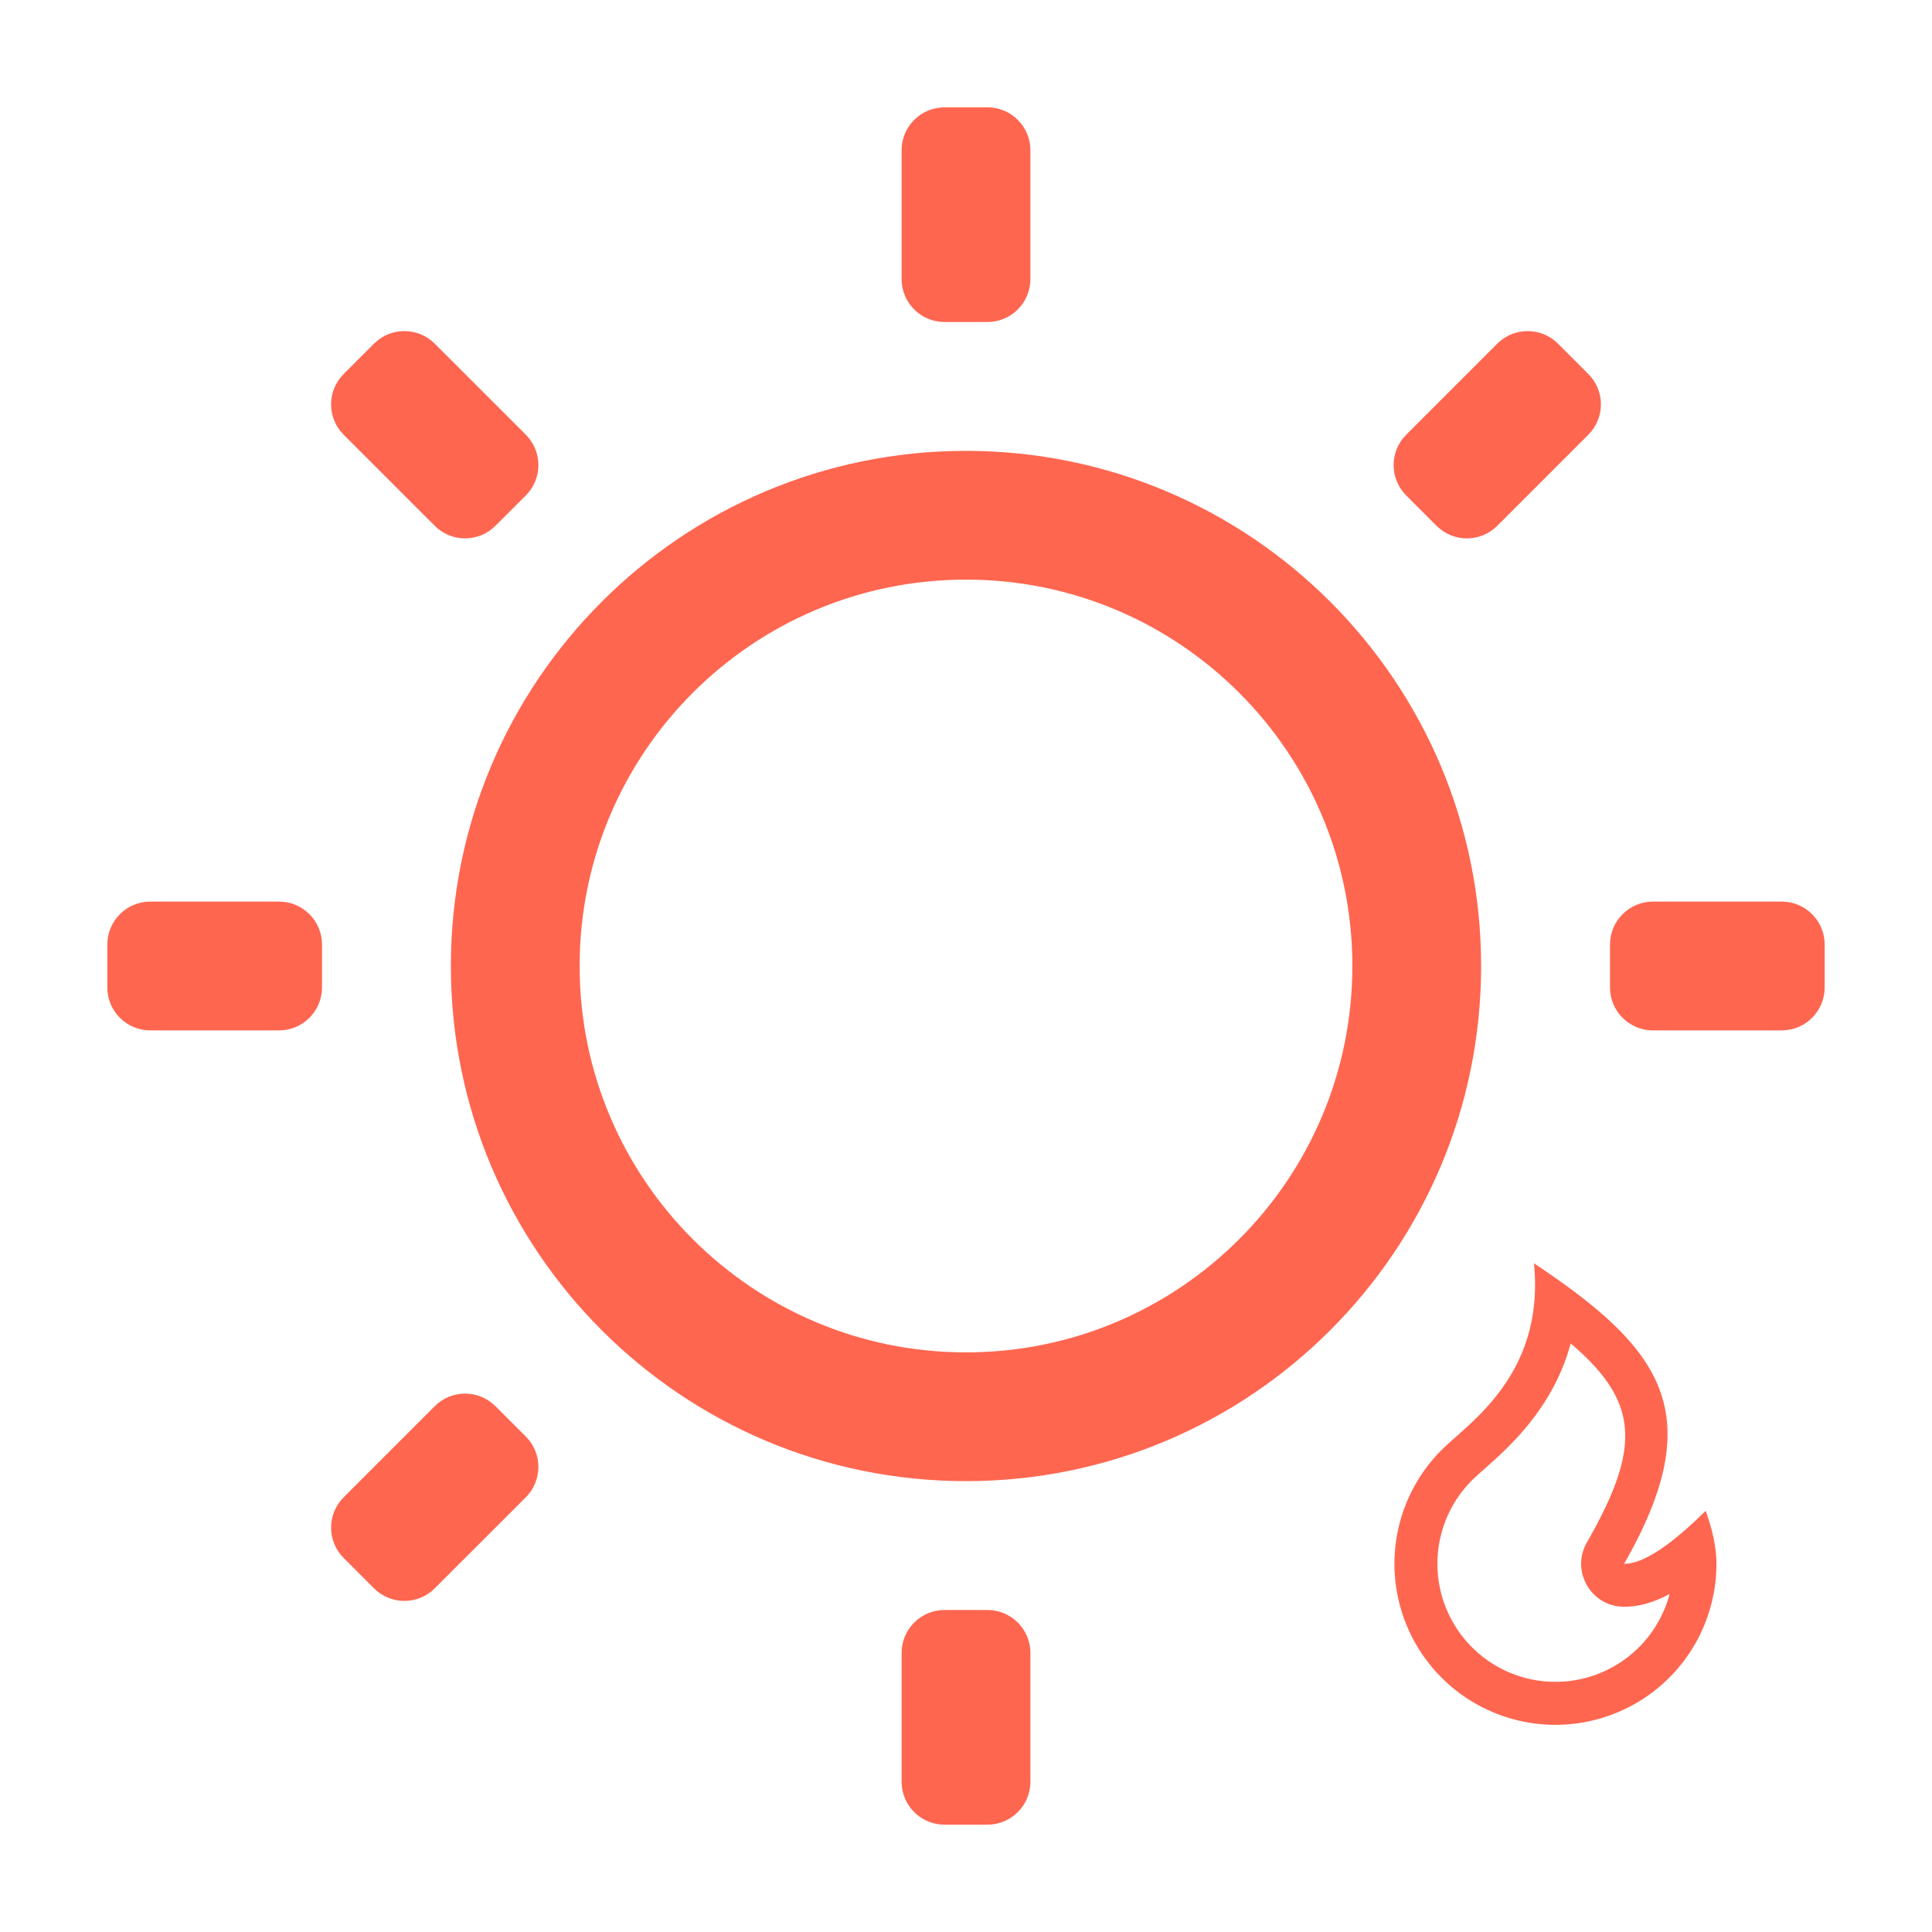 <?xml version="1.0" encoding="UTF-8" standalone="no"?>
<!-- Generator: Adobe Illustrator 16.0.4, SVG Export Plug-In . SVG Version: 6.00 Build 0)  -->

<svg
   version="1.0"
   id="Layer_1"
   x="0px"
   y="0px"
   width="90px"
   height="90px"
   viewBox="0 0 90 90"
   style="enable-background:new 0 0 90 90;"
   xml:space="preserve"
   sodipodi:docname="clear-day.svg"
   inkscape:version="1.2.2 (b0a8486541, 2022-12-01)"
   xmlns:inkscape="http://www.inkscape.org/namespaces/inkscape"
   xmlns:sodipodi="http://sodipodi.sourceforge.net/DTD/sodipodi-0.dtd"
   xmlns="http://www.w3.org/2000/svg"
   xmlns:svg="http://www.w3.org/2000/svg"><defs
   id="defs26243" /><sodipodi:namedview
   id="namedview26241"
   pagecolor="#ffffff"
   bordercolor="#000000"
   borderopacity="0.25"
   inkscape:showpageshadow="2"
   inkscape:pageopacity="0.0"
   inkscape:pagecheckerboard="0"
   inkscape:deskcolor="#d1d1d1"
   showgrid="false"
   inkscape:zoom="5.2444444"
   inkscape:cx="51.769068"
   inkscape:cy="43.09322"
   inkscape:window-width="1440"
   inkscape:window-height="839"
   inkscape:window-x="0"
   inkscape:window-y="0"
   inkscape:window-maximized="1"
   inkscape:current-layer="Layer_1" />
<g
   id="g26222"
   style="fill:#ff6650;fill-opacity:1">
	<g
   id="g26220"
   style="fill:#ff6650;fill-opacity:1">
		<path
   style="fill-rule:evenodd;clip-rule:evenodd;fill:#ff6650;fill-opacity:1"
   d="M45,21.003c-13.253,0-23.997,10.744-23.997,23.997    S31.747,68.997,45,68.997S68.996,58.253,68.996,45S58.253,21.003,45,21.003z M45,62.999c-9.94,0-17.999-8.059-17.999-17.999    S35.06,27.001,45,27.001S62.998,35.06,62.998,45S54.94,62.999,45,62.999z"
   id="path26218" />
	</g>
</g>
<path
   style="fill-rule:evenodd;clip-rule:evenodd;fill:#ff6650;fill-opacity:1"
   d="M16.009,17.423l1.414-1.414c0.781-0.781,2.047-0.781,2.829,0  l4.243,4.242c0.781,0.781,0.781,2.048,0,2.829l-1.415,1.414c-0.781,0.781-2.047,0.781-2.828,0l-4.243-4.243  C15.228,19.47,15.228,18.204,16.009,17.423z"
   id="path26224" />
<path
   style="fill-rule:evenodd;clip-rule:evenodd;fill:#ff6650;fill-opacity:1"
   d="M46,15h-2c-1.104,0-2-0.896-2-2V7c0-1.104,0.896-2,2-2h2  c1.104,0,2,0.896,2,2v6C48,14.104,47.104,15,46,15z"
   id="path26226" />
<path
   style="fill-rule:evenodd;clip-rule:evenodd;fill:#ff6650;fill-opacity:1"
   d="M66.92,24.494l-1.414-1.414c-0.781-0.781-0.781-2.048,0-2.829  l4.242-4.242c0.781-0.781,2.048-0.781,2.829,0l1.414,1.414c0.781,0.781,0.781,2.047,0,2.828l-4.243,4.243  C68.968,25.275,67.701,25.275,66.92,24.494z"
   id="path26228" />
<path
   style="fill-rule:evenodd;clip-rule:evenodd;fill:#ff6650;fill-opacity:1"
   d="M75,46v-2c0-1.104,0.896-2,2-2h6c1.104,0,2,0.896,2,2v2  c0,1.104-0.896,2-2,2h-6C75.896,48,75,47.104,75,46z"
   id="path26230" />

<path
   style="fill-rule:evenodd;clip-rule:evenodd;fill:#ff6650;fill-opacity:1"
   d="M46,85h-2c-1.104,0-2-0.896-2-2v-6c0-1.104,0.896-2,2-2h2  c1.104,0,2,0.896,2,2v6C48,84.104,47.104,85,46,85z"
   id="path26234" />
<path
   style="fill-rule:evenodd;clip-rule:evenodd;fill:#ff6650;fill-opacity:1"
   d="M17.423,73.991l-1.414-1.414c-0.781-0.781-0.781-2.047,0-2.828  l4.242-4.243c0.781-0.781,2.048-0.781,2.829,0l1.415,1.414c0.781,0.781,0.781,2.048,0,2.829l-4.243,4.242  C19.47,74.772,18.204,74.772,17.423,73.991z"
   id="path26236" />
<path
   style="fill-rule:evenodd;clip-rule:evenodd;fill:#ff6650;fill-opacity:1"
   d="M5,46v-2c0-1.104,0.896-2,2-2h6c1.104,0,2,0.896,2,2v2  c0,1.104-0.896,2-2,2H7C5.896,48,5,47.104,5,46z"
   id="path26238" />
<path
   d="m 72.458,80.349 a 7.5,7.5 0 0 0 7.5,-7.5 c 0,-0.866 -0.23,-1.697 -0.5,-2.47 -1.667,1.647 -2.933,2.47 -3.8,2.47 3.995,-7 1.8,-10 -4.2,-14 0.5,5 -2.796,7.274 -4.138,8.537 a 7.5,7.5 0 0 0 5.138,12.963 z m 0.71,-17.765 c 3.241,2.75 3.257,4.887 0.753,9.274 -0.761,1.333 0.202,2.991 1.737,2.991 0.688,0 1.384,-0.2 2.119,-0.595 a 5.5,5.5 0 1 1 -9.087,-5.412 c 0.126,-0.118 0.765,-0.685 0.793,-0.71 0.424,-0.38 0.773,-0.717 1.118,-1.086 1.23,-1.318 2.114,-2.78 2.566,-4.462 z"
   fill-rule="nonzero"
   id="path561"
   style="fill:#ff6650;fill-opacity:1" /></svg>
